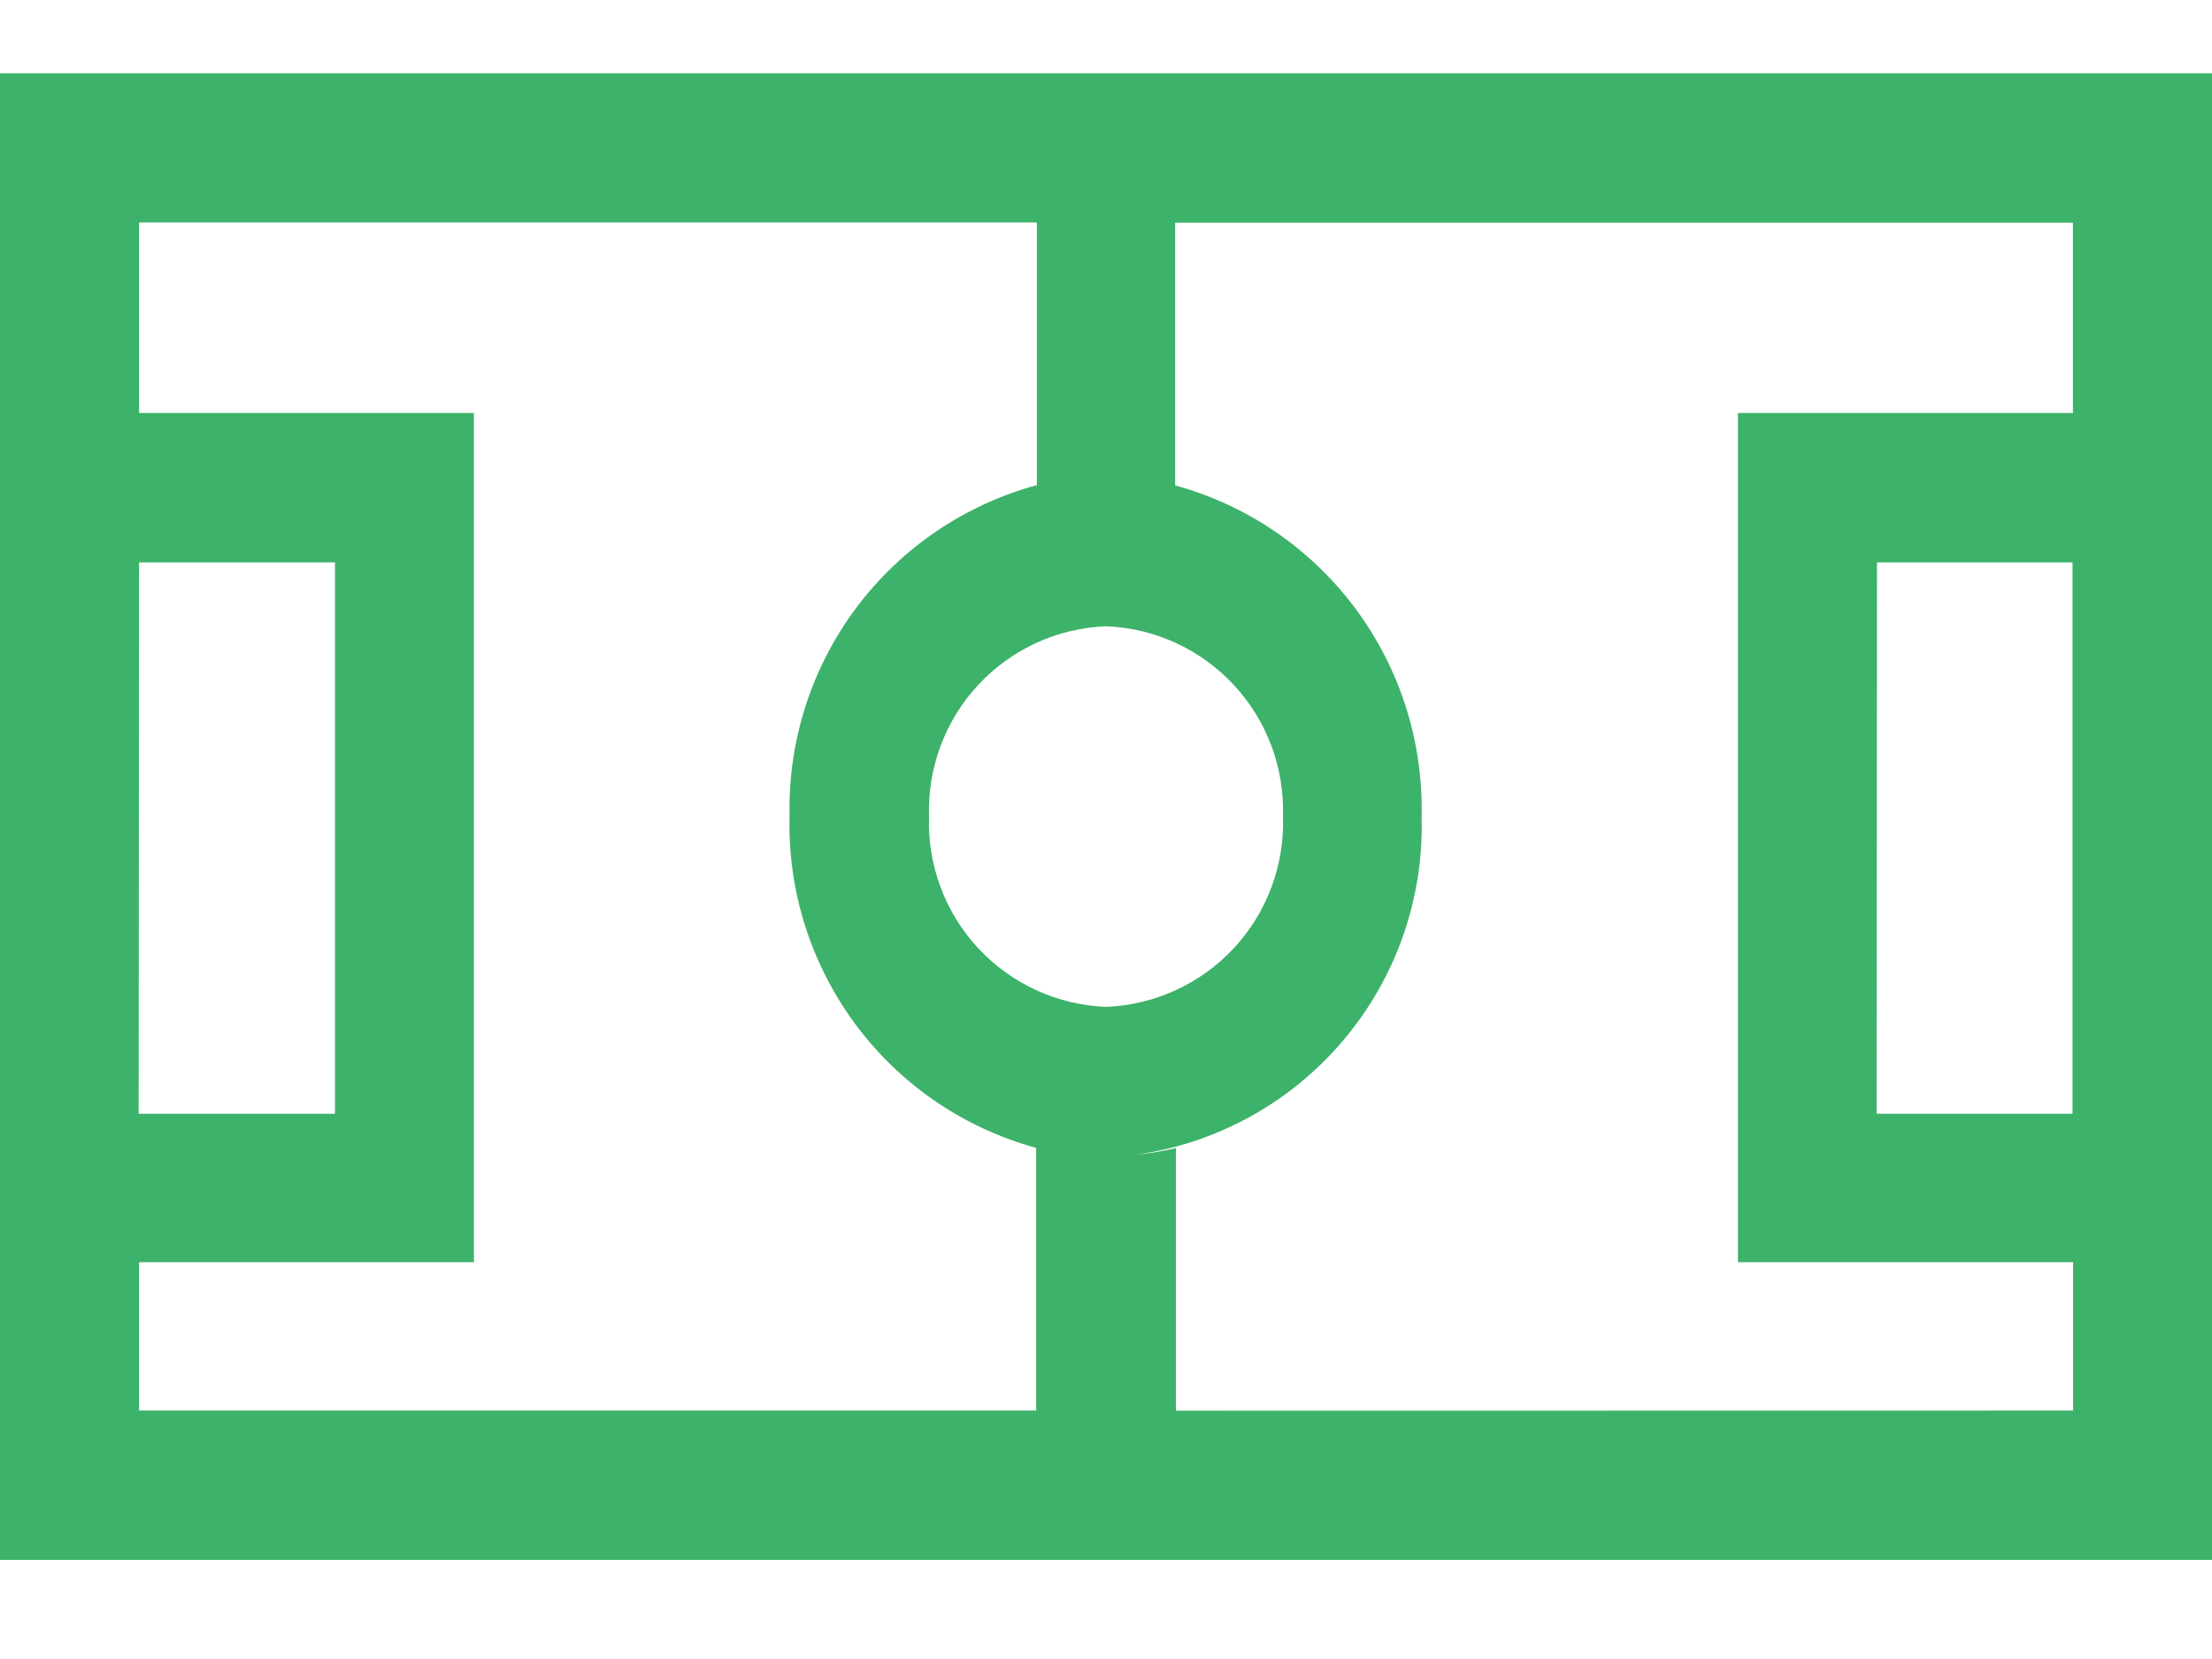 <svg width="16" height="12" viewBox="0 0 16 12" fill="none" xmlns="http://www.w3.org/2000/svg">
<path d="M15.719 11.283H0V0.53H16V11.283H15.719ZM14.995 10.203V9.13H12.571V2.987H14.994V1.611H8.5V3.511C9.023 3.654 9.482 3.969 9.805 4.403C10.128 4.838 10.296 5.369 10.283 5.911C10.299 6.502 10.096 7.079 9.712 7.53C9.329 7.981 8.793 8.274 8.206 8.354C8.307 8.344 8.407 8.328 8.506 8.304V10.204L14.995 10.203ZM7.495 10.203V8.303C6.972 8.16 6.512 7.846 6.189 7.411C5.866 6.975 5.697 6.445 5.711 5.903C5.699 5.361 5.869 4.831 6.193 4.397C6.517 3.964 6.977 3.651 7.5 3.509V1.609H1.006V2.987H3.428V9.13H1.006V10.203H7.495ZM7.908 8.363C7.795 8.358 7.683 8.345 7.573 8.323C7.685 8.345 7.798 8.358 7.912 8.362L7.908 8.363ZM8.147 8.363H8.169H8.147ZM8.176 8.363H8.201H8.176ZM13.574 8.056H14.991V4.068H13.577L13.574 8.056ZM1.003 8.056H2.423V4.068H1.006L1.003 8.056ZM6.72 5.907C6.708 6.259 6.836 6.601 7.076 6.859C7.316 7.117 7.648 7.269 8 7.283C8.352 7.269 8.684 7.117 8.924 6.859C9.164 6.601 9.292 6.259 9.28 5.907C9.292 5.555 9.164 5.212 8.924 4.954C8.684 4.696 8.352 4.543 8 4.53C7.648 4.543 7.316 4.696 7.076 4.954C6.836 5.212 6.708 5.555 6.72 5.907Z" fill="#3DB26A"/>
</svg>
